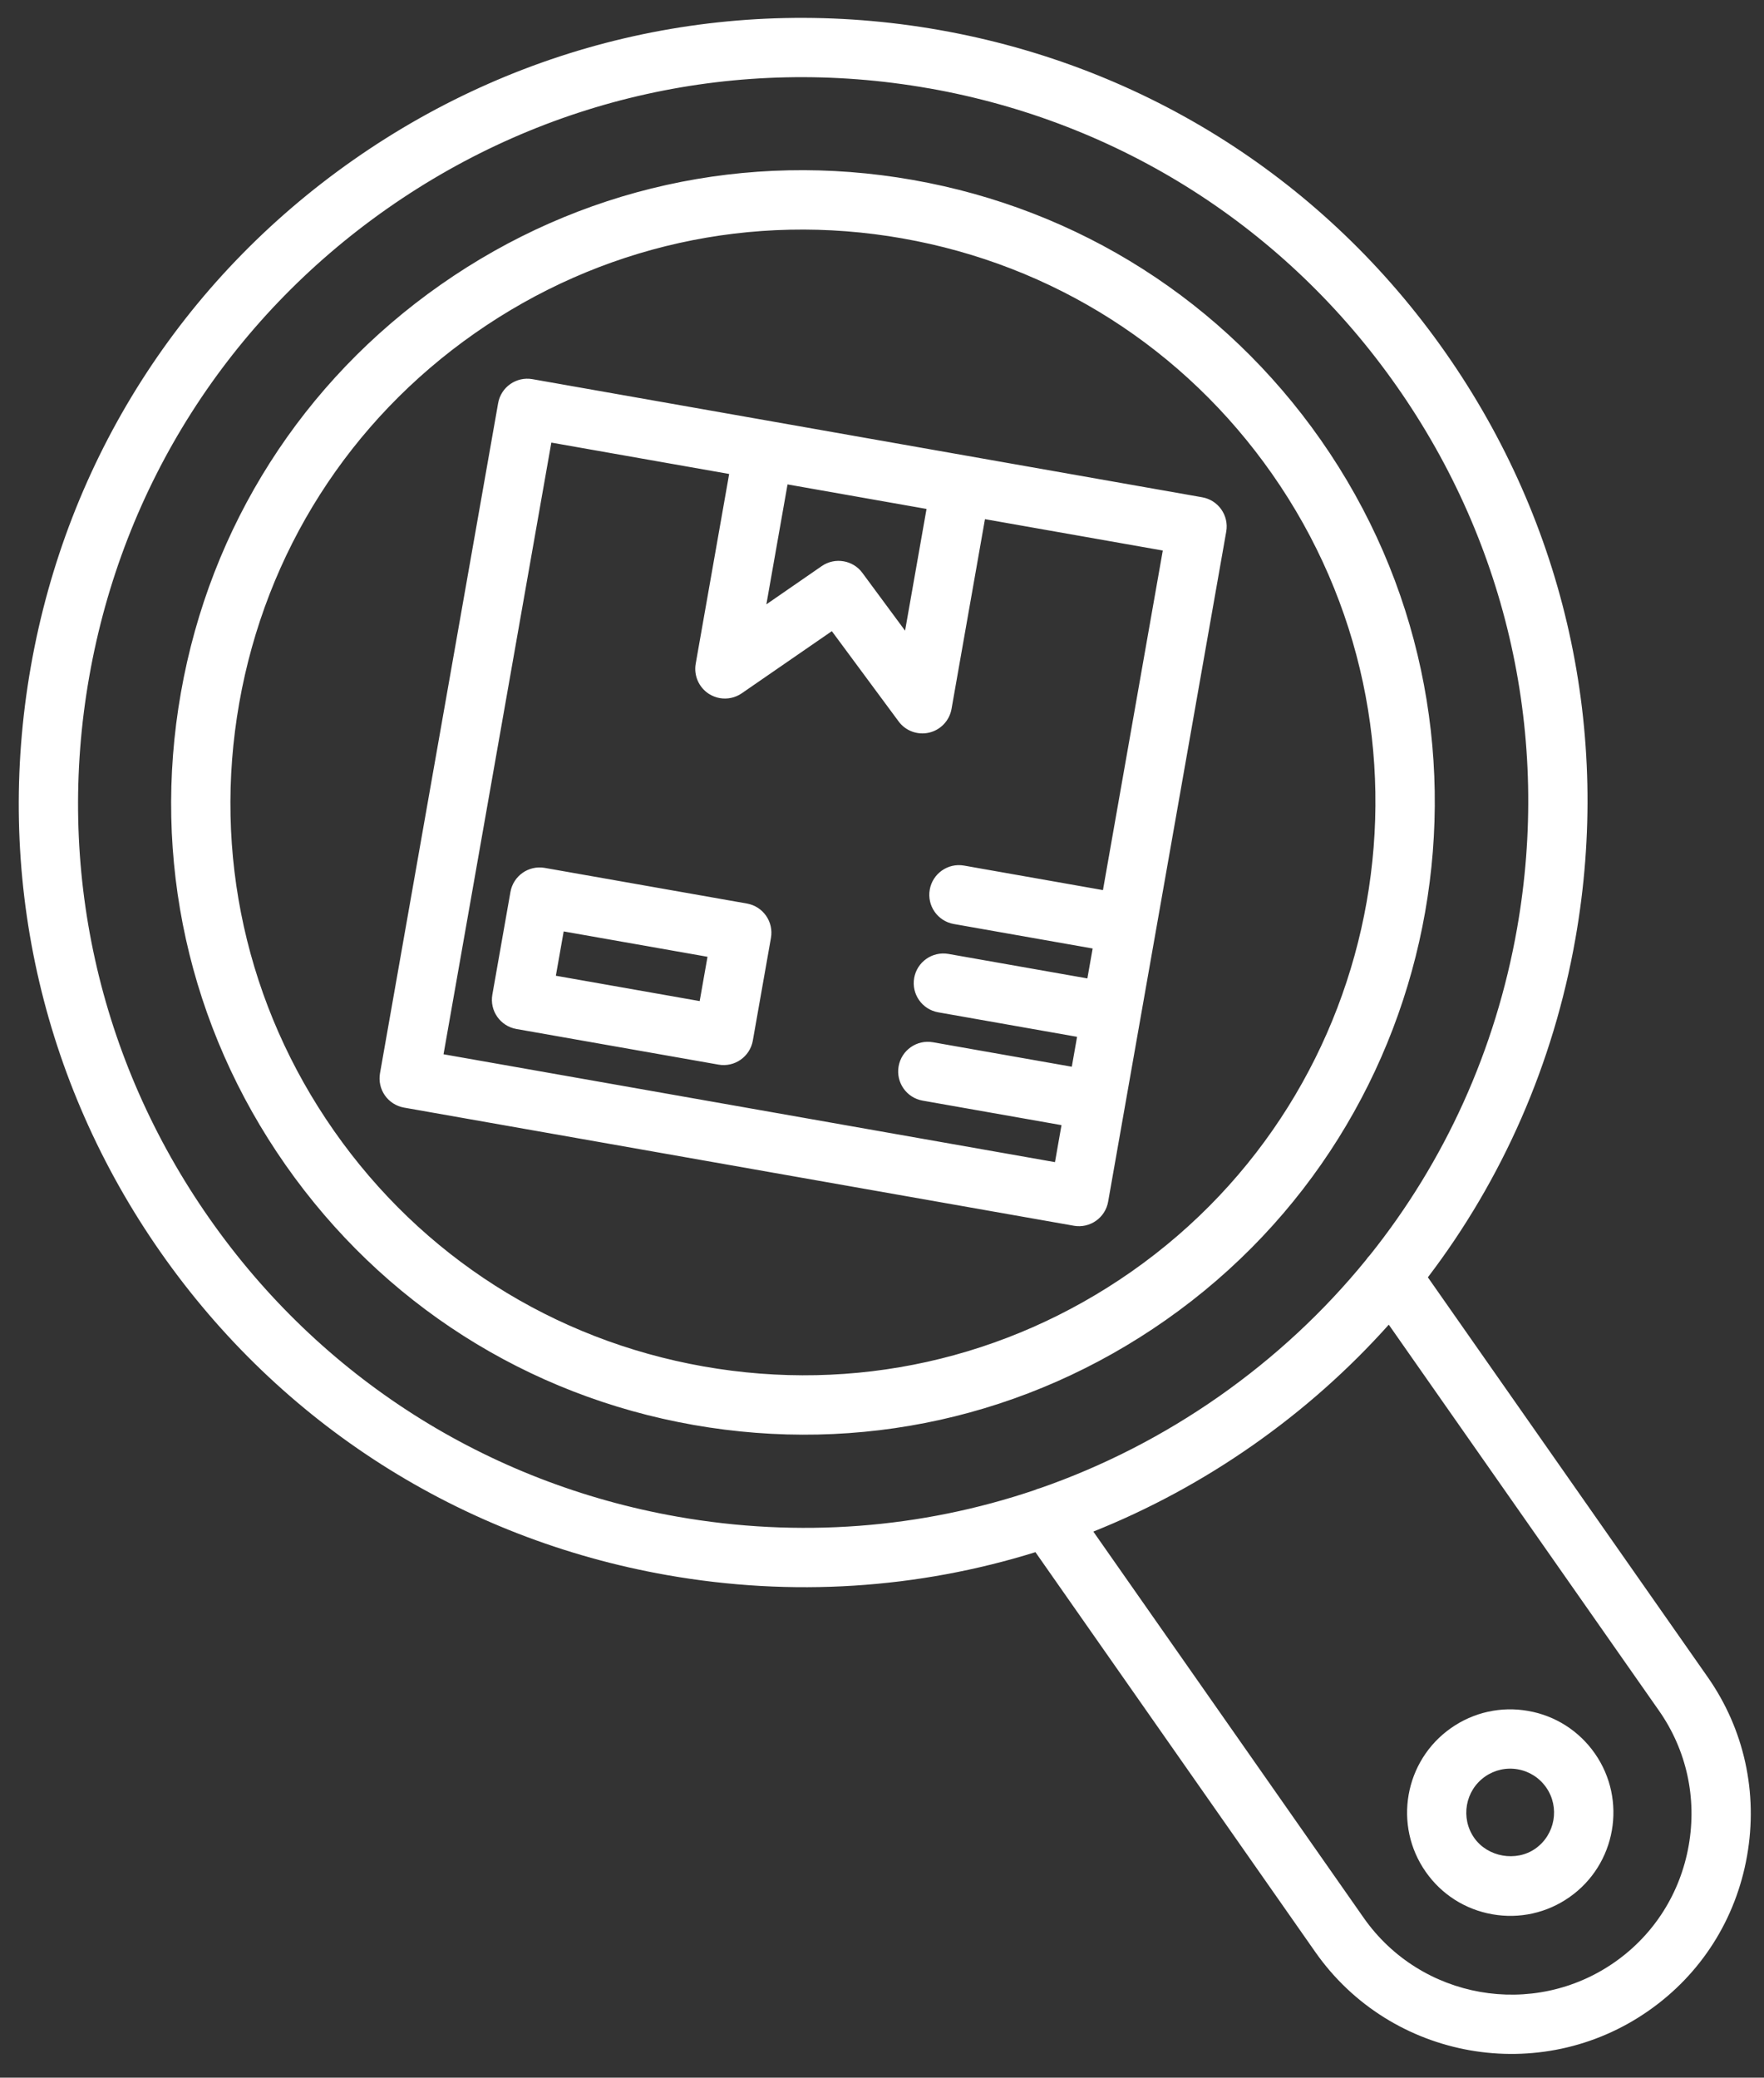 <svg width="62" height="73" viewBox="0 0 62 73" fill="none" xmlns="http://www.w3.org/2000/svg">
<rect x="0" y="0" width="62" height="73" fill="#333333" stroke="none"/>
<path fill-rule="evenodd" clip-rule="evenodd" d="M37.309 39.532L32.429 38.671C31.862 38.572 31.484 38.032 31.584 37.465C31.684 36.898 32.224 36.52 32.791 36.62L37.671 37.48L37.856 36.429L32.976 35.568C32.409 35.468 32.031 34.928 32.131 34.361C32.231 33.795 32.771 33.417 33.338 33.517L38.218 34.377L38.404 33.326L33.523 32.465C32.956 32.365 32.578 31.825 32.678 31.258C32.778 30.692 33.318 30.313 33.885 30.413L38.766 31.274L40.869 19.343L34.619 18.241L33.444 24.907C33.372 25.317 33.062 25.646 32.657 25.741C32.252 25.836 31.829 25.682 31.582 25.345L29.237 22.176L26.07 24.36C25.841 24.518 25.562 24.574 25.297 24.528C25.164 24.504 25.035 24.455 24.916 24.379C24.562 24.152 24.38 23.734 24.452 23.321L25.628 16.653L19.378 15.551L15.589 37.042L37.08 40.832L37.31 39.526L37.309 39.532ZM23.442 55.341C16.192 54.062 9.873 50.037 5.651 44.007C1.428 37.976 -0.193 30.662 1.085 23.412C2.363 16.161 6.389 9.842 12.419 5.62C18.45 1.397 25.764 -0.224 33.014 1.054C40.264 2.333 46.584 6.358 50.806 12.389C55.029 18.419 56.65 25.733 55.371 32.984C54.597 37.377 52.814 41.428 50.186 44.879L60.017 58.919C61.304 60.754 61.796 62.988 61.404 65.209C61.013 67.43 59.786 69.361 57.949 70.644C56.049 71.975 53.782 72.411 51.659 72.037C49.535 71.662 47.554 70.48 46.224 68.577L36.393 54.536C32.252 55.824 27.835 56.116 23.442 55.341L23.442 55.341ZM48.811 46.544C47.405 48.116 45.809 49.535 44.038 50.775C42.267 52.015 40.388 53.029 38.428 53.813L47.929 67.382C49.934 70.245 53.894 70.943 56.756 68.939C58.135 67.973 59.057 66.52 59.353 64.846C59.648 63.173 59.278 61.492 58.313 60.111L48.811 46.542L48.811 46.544ZM32.653 3.105C25.951 1.923 19.19 3.423 13.615 7.326C8.041 11.23 4.319 17.071 3.137 23.772C1.955 30.473 3.455 37.235 7.359 42.809C11.262 48.384 17.103 52.106 23.804 53.288C28.074 54.041 32.367 53.706 36.363 52.355C36.429 52.325 36.496 52.302 36.563 52.285C38.766 51.518 40.878 50.441 42.842 49.066C44.806 47.691 46.541 46.074 48.015 44.264C48.054 44.207 48.096 44.151 48.147 44.102C50.782 40.809 52.568 36.89 53.321 32.62C54.502 25.919 53.003 19.154 49.099 13.582C45.196 8.007 39.355 4.286 32.654 3.104L32.653 3.105ZM24.372 50.065C18.53 49.035 13.44 45.792 10.037 40.932C6.634 36.072 5.328 30.18 6.358 24.337C7.388 18.495 10.631 13.405 15.491 10.002C20.351 6.599 26.243 5.292 32.085 6.323C37.928 7.353 43.017 10.596 46.421 15.456C53.444 25.486 50.998 39.361 40.967 46.385C36.107 49.788 30.215 51.095 24.372 50.065ZM31.723 8.377C26.43 7.444 21.091 8.629 16.687 11.71C12.283 14.792 9.343 19.406 8.409 24.699C7.476 29.993 8.66 35.334 11.742 39.736C14.826 44.141 19.438 47.077 24.732 48.011C30.026 48.944 35.364 47.759 39.769 44.678C48.858 38.313 51.075 25.741 44.71 16.651C41.626 12.247 37.014 9.31 31.721 8.377L31.723 8.377ZM52.451 67.259C51.497 67.091 50.665 66.561 50.11 65.767C48.963 64.129 49.362 61.862 51.001 60.715C51.794 60.16 52.757 59.946 53.711 60.114C54.665 60.282 55.497 60.813 56.053 61.606C57.2 63.244 56.8 65.511 55.162 66.658C54.369 67.214 53.405 67.427 52.451 67.259ZM53.349 62.166C52.944 62.094 52.531 62.186 52.194 62.422C51.497 62.91 51.326 63.877 51.814 64.574C52.287 65.25 53.288 65.426 53.963 64.953C54.66 64.465 54.831 63.498 54.343 62.801C54.106 62.463 53.752 62.237 53.347 62.166L53.349 62.166ZM37.744 43.067L14.201 38.916C13.929 38.868 13.687 38.714 13.528 38.488C13.37 38.262 13.308 37.981 13.356 37.709L17.508 14.166C17.607 13.6 18.148 13.222 18.714 13.322L42.254 17.472C42.821 17.572 43.199 18.112 43.099 18.679L38.948 42.222C38.848 42.789 38.308 43.167 37.741 43.067L37.744 43.067ZM29.654 19.722C29.908 19.767 30.146 19.904 30.31 20.128L31.811 22.159L32.565 17.882L27.68 17.02L26.936 21.234L28.882 19.89C29.117 19.728 29.393 19.676 29.654 19.722ZM25.254 37.406L18.15 36.154C17.583 36.054 17.205 35.514 17.305 34.947L17.941 31.339C18.041 30.772 18.581 30.394 19.148 30.494L26.252 31.746C26.819 31.846 27.197 32.386 27.097 32.953L26.46 36.561C26.36 37.128 25.82 37.506 25.254 37.406ZM19.537 34.283L24.592 35.174L24.867 33.617L19.812 32.726L19.537 34.283Z" fill="white"/>
</svg>
